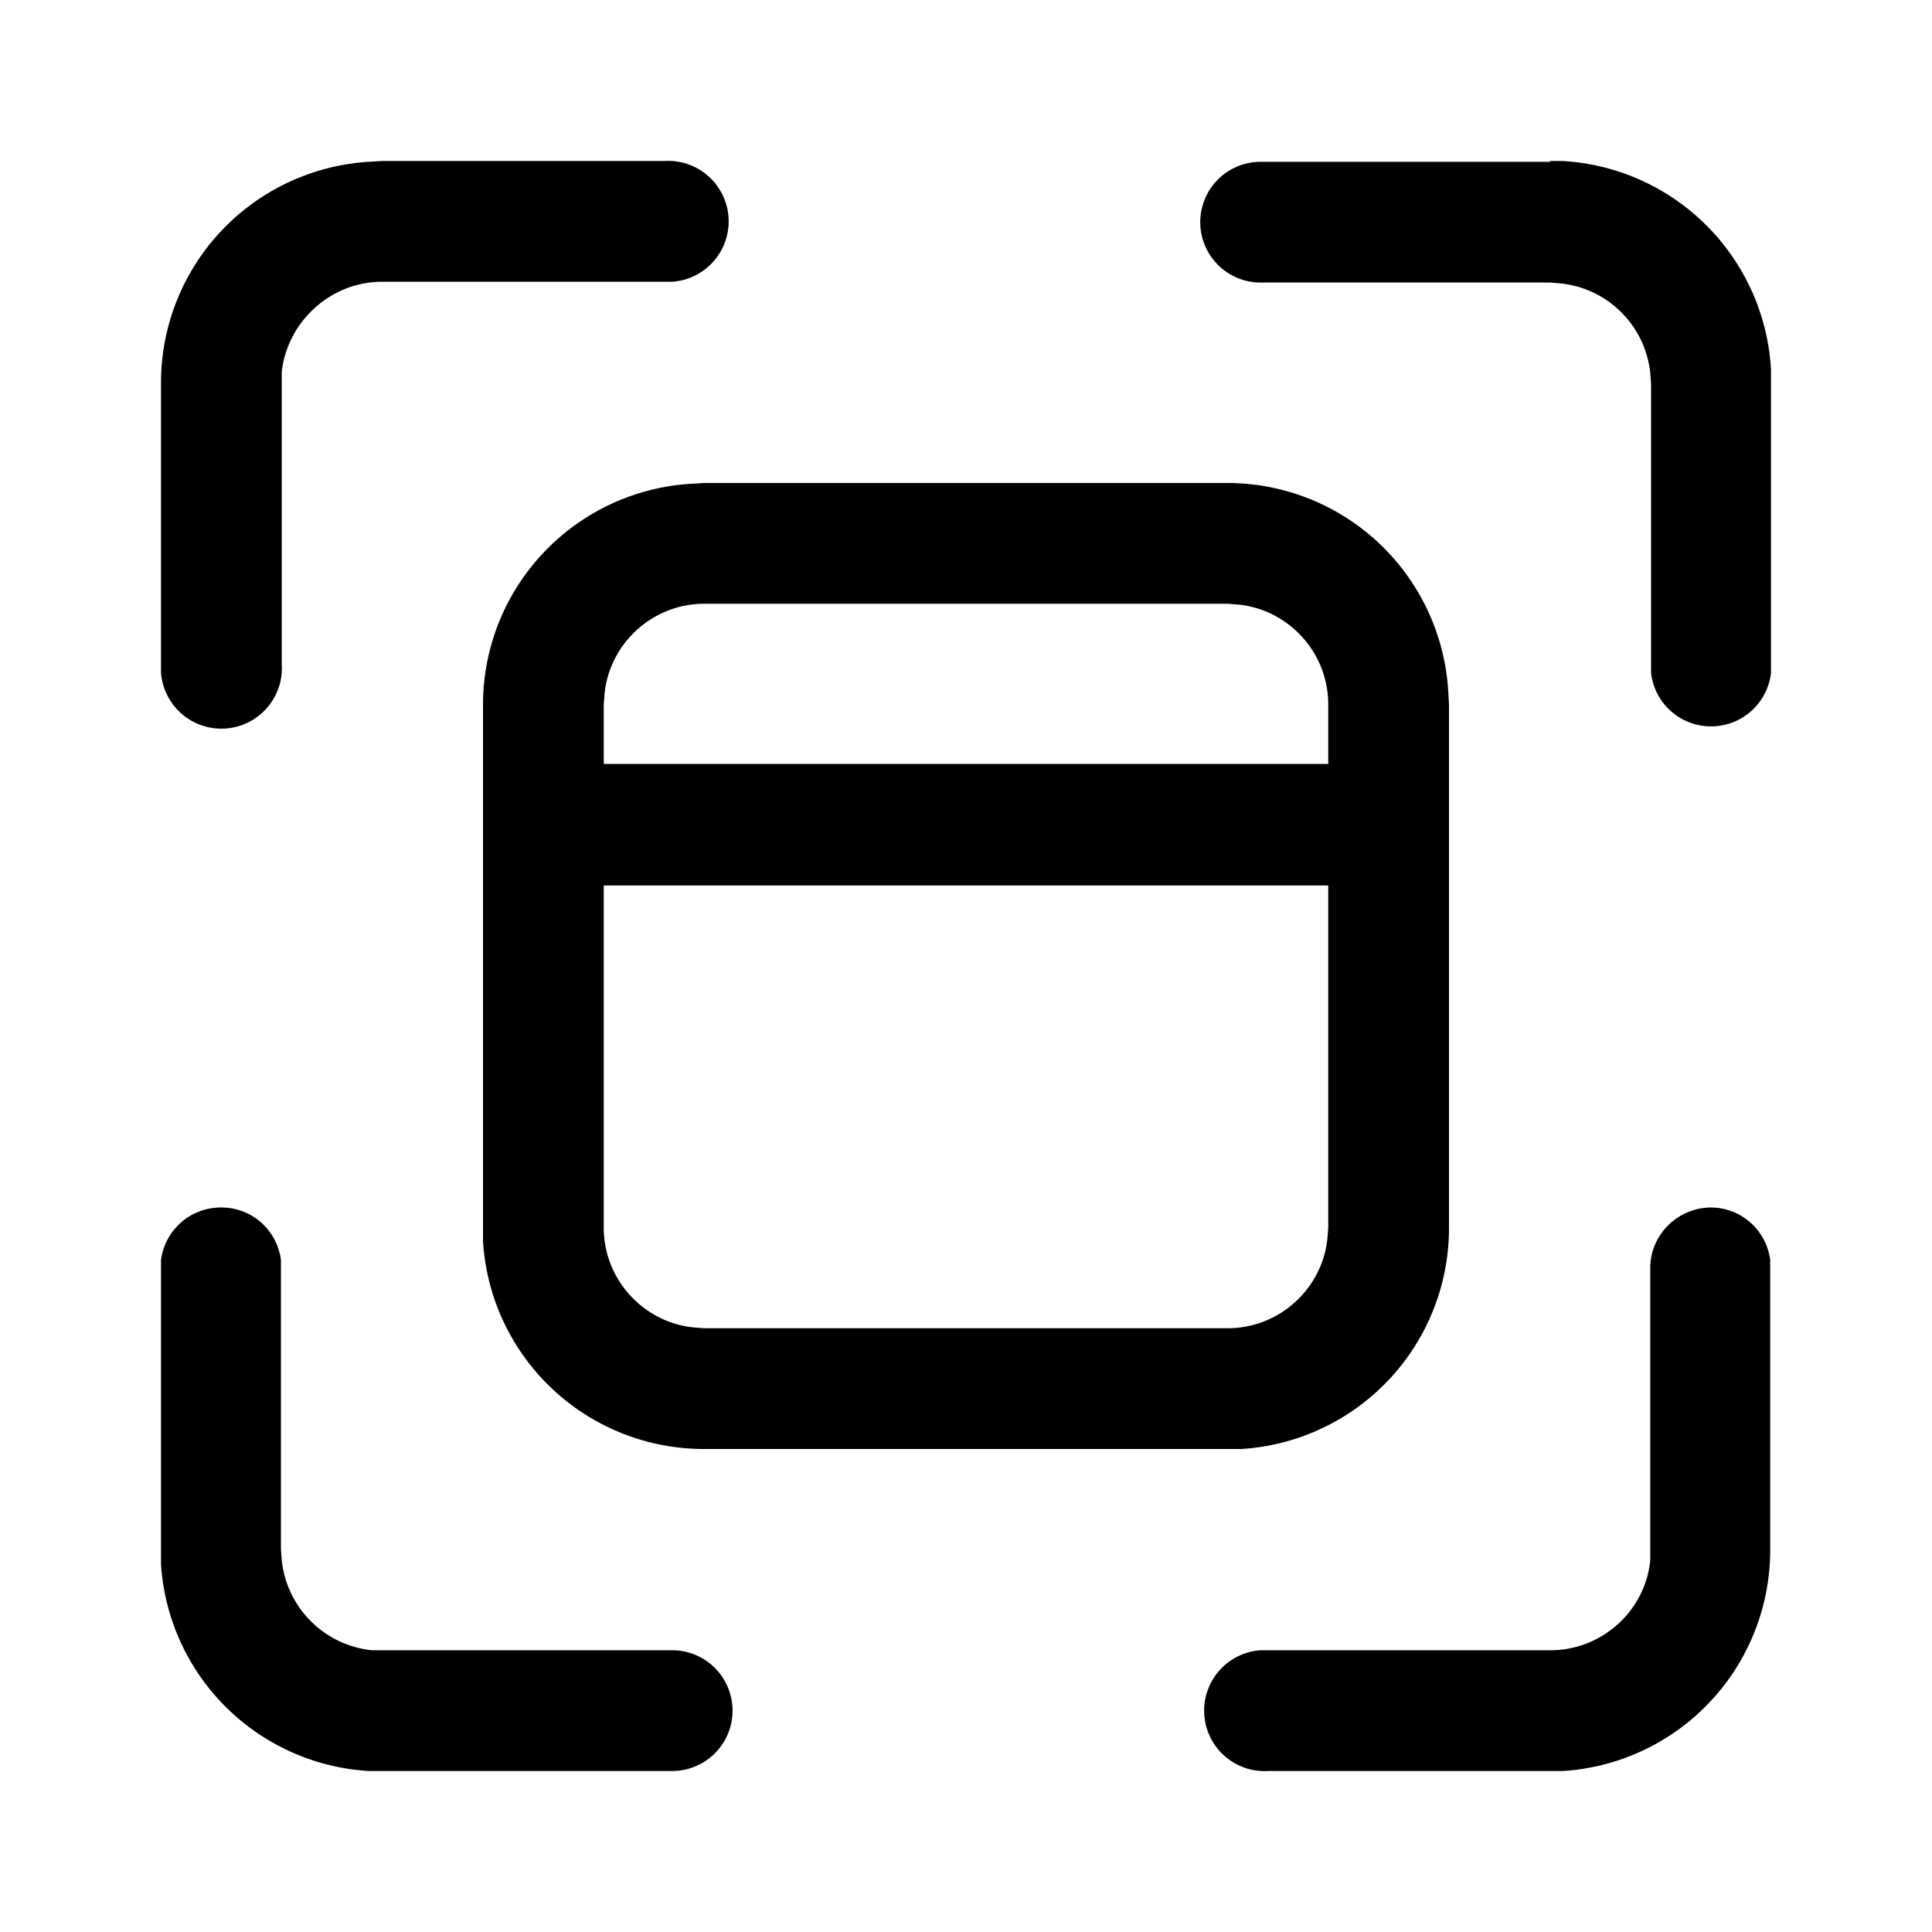 <svg width="24" height="24" viewBox="0 0 24 24" xmlns="http://www.w3.org/2000/svg"><path fill="currentColor" d="M2.75 15c.38 0 .69.28.74.65v3.6l.01.13c.06.59.53 1.06 1.12 1.12h3.73a.75.75 0 0 1 0 1.5H4.58A2.75 2.75 0 0 1 2 19.43V15.65a.75.75 0 0 1 .75-.65Zm18.5 0c.38 0 .69.28.74.65v3.6A2.75 2.75 0 0 1 19.42 22h-3.66a.75.75 0 0 1-.1-1.5h3.6c.64 0 1.18-.49 1.24-1.12v-3.63c0-.41.34-.75.76-.75Zm-6-9a2.75 2.75 0 0 1 2.74 2.58l.01.17v6.5A2.75 2.75 0 0 1 15.42 18H8.75A2.75 2.75 0 0 1 6 15.42V8.75a2.75 2.75 0 0 1 2.58-2.74L8.75 6h6.5Zm1.25 5h-9v4.25c0 .65.5 1.18 1.12 1.24l.13.01h6.5c.65 0 1.18-.5 1.24-1.12l.01-.13v-4.26Zm-1.25-3.5h-6.5c-.65 0-1.18.5-1.24 1.12l-.01.13v.74h9v-.74c0-.65-.5-1.18-1.12-1.24l-.13-.01Zm-7-5.5a.75.75 0 0 1 .1 1.5h-3.6c-.65 0-1.18.5-1.25 1.12v3.63a.75.75 0 0 1-1.5.1v-3.6a2.75 2.75 0 0 1 2.58-2.74L4.75 2h3.5Zm11 0h.16A2.75 2.75 0 0 1 22 4.59v3.77a.75.75 0 0 1-1.49 0v-3.6l-.01-.13a1.25 1.25 0 0 0-1.12-1.11l-.12-.01h-3.6a.75.75 0 0 1 0-1.5h3.6Z"/></svg>